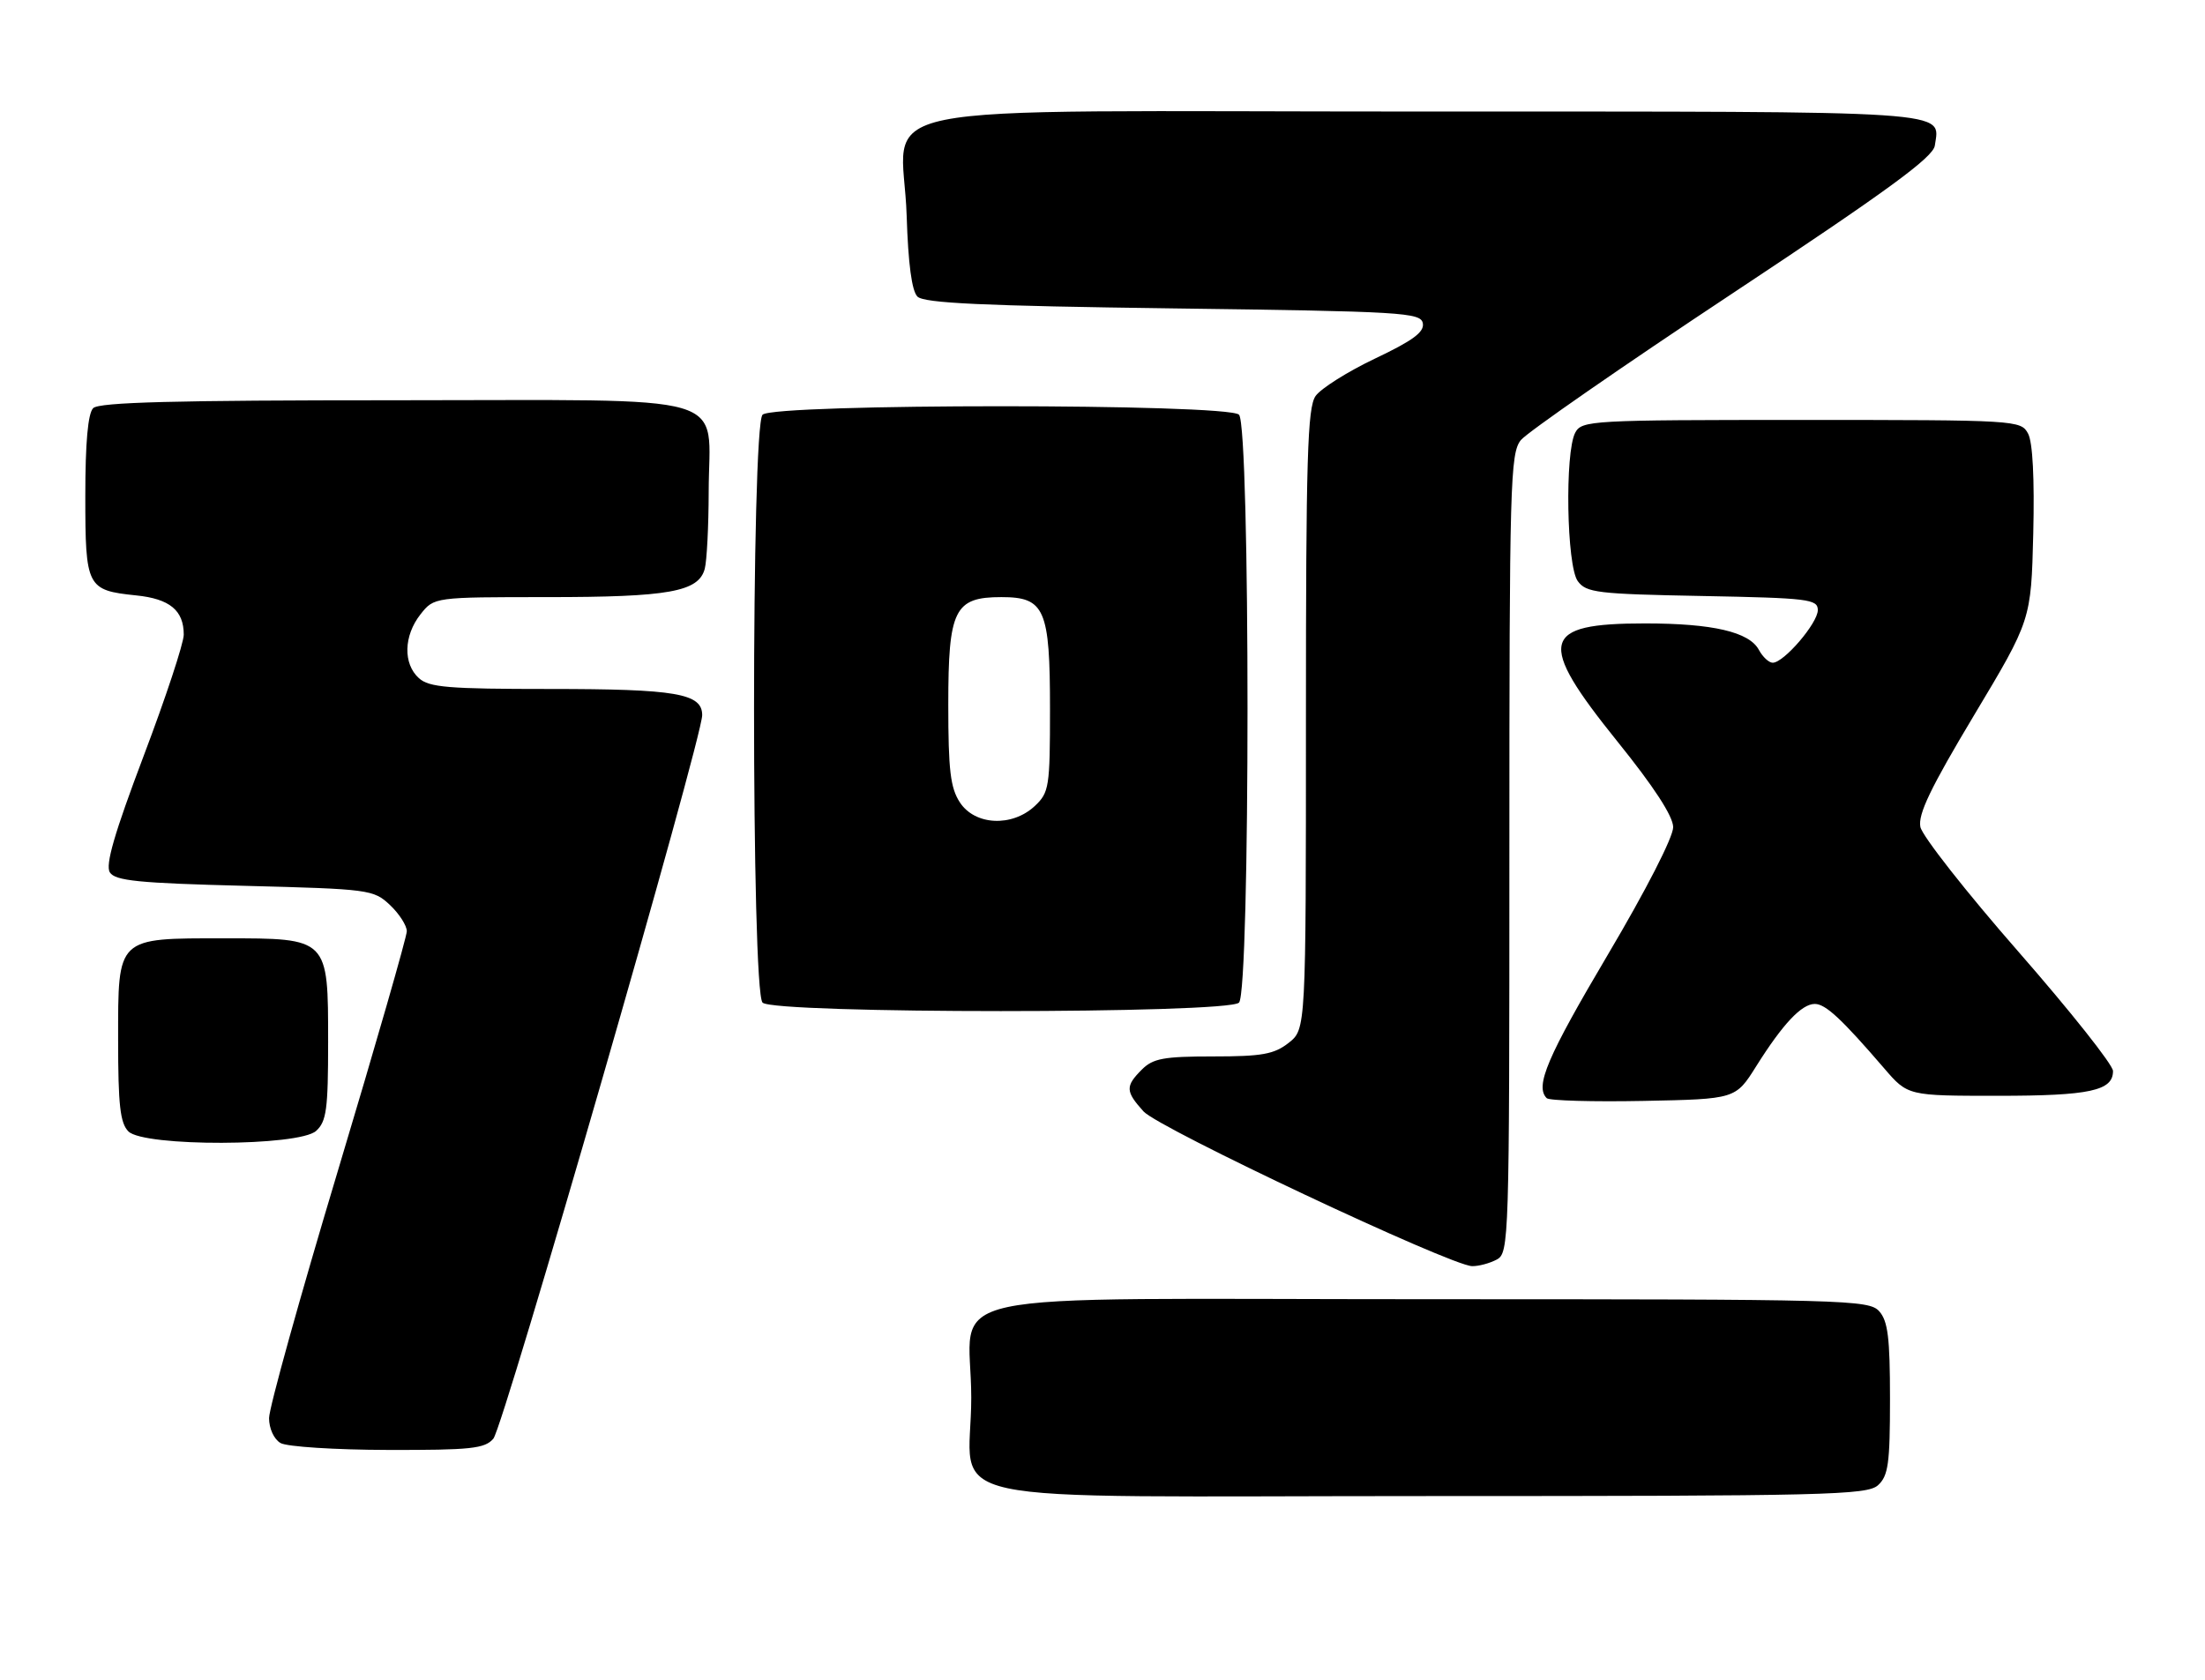 <?xml version="1.0" encoding="UTF-8" standalone="no"?>
<!DOCTYPE svg PUBLIC "-//W3C//DTD SVG 1.1//EN" "http://www.w3.org/Graphics/SVG/1.1/DTD/svg11.dtd" >
<svg xmlns="http://www.w3.org/2000/svg" xmlns:xlink="http://www.w3.org/1999/xlink" version="1.1" viewBox="0 0 336 256">
 <g >
 <path fill="currentColor"
d=" M 286.17 226.35 C 287.74 224.92 288.00 223.06 288.00 213.17 C 288.00 203.86 287.68 201.31 286.35 199.83 C 284.77 198.09 281.34 198.00 217.90 198.00 C 139.51 198.00 148.00 196.18 148.00 213.00 C 148.00 229.82 139.54 228.00 217.73 228.00 C 278.31 228.00 284.51 227.85 286.17 226.35 Z  M 75.18 219.25 C 76.74 217.42 107.00 112.56 107.00 108.99 C 107.00 105.68 103.04 105.00 83.76 105.00 C 68.32 105.00 65.39 104.76 63.83 103.35 C 61.40 101.15 61.51 96.89 64.07 93.63 C 66.15 91.00 66.15 91.00 83.42 91.00 C 101.92 91.00 106.45 90.19 107.39 86.69 C 107.71 85.48 107.98 80.21 107.99 74.97 C 108.01 59.57 112.90 61.00 60.14 61.00 C 26.68 61.00 15.10 61.30 14.20 62.20 C 13.40 63.00 13.00 67.44 13.00 75.58 C 13.00 89.51 13.23 89.96 20.75 90.74 C 25.87 91.26 28.00 93.02 28.00 96.72 C 28.00 98.01 25.25 106.34 21.88 115.23 C 17.42 127.03 16.03 131.82 16.74 132.95 C 17.55 134.23 21.07 134.59 37.28 135.00 C 56.28 135.49 56.92 135.57 59.42 137.92 C 60.84 139.26 61.99 141.06 61.99 141.92 C 61.98 142.79 57.26 159.21 51.49 178.42 C 45.72 197.62 41.00 214.58 41.00 216.12 C 41.00 217.71 41.75 219.34 42.75 219.92 C 43.71 220.48 51.05 220.95 59.10 220.97 C 71.78 221.00 73.89 220.77 75.18 219.25 Z  M 228.07 191.96 C 229.95 190.96 230.00 189.22 230.00 130.08 C 230.00 73.61 230.13 69.07 231.75 67.07 C 232.71 65.89 247.22 55.82 264.00 44.71 C 287.64 29.05 294.57 23.98 294.83 22.19 C 295.59 16.78 298.92 17.00 216.90 17.00 C 128.02 17.00 137.61 15.06 138.16 32.91 C 138.39 40.19 138.94 44.34 139.80 45.20 C 140.80 46.20 149.77 46.62 178.79 47.00 C 213.76 47.46 216.50 47.63 216.81 49.26 C 217.07 50.60 215.31 51.90 209.54 54.64 C 205.36 56.63 201.28 59.20 200.47 60.35 C 199.23 62.12 199.00 69.76 199.00 109.65 C 199.00 156.85 199.00 156.85 196.37 158.93 C 194.15 160.67 192.32 161.00 184.87 161.00 C 177.33 161.00 175.70 161.30 174.00 163.00 C 171.46 165.54 171.49 166.32 174.25 169.38 C 176.57 171.95 221.01 192.88 224.32 192.96 C 225.31 192.98 227.00 192.53 228.07 191.96 Z  M 48.17 172.35 C 49.75 170.92 50.00 169.05 50.00 158.85 C 50.00 142.91 50.09 143.00 34.22 143.00 C 17.69 143.00 18.00 142.70 18.00 158.49 C 18.00 168.40 18.31 171.17 19.57 172.43 C 21.93 174.79 45.55 174.72 48.17 172.35 Z  M 267.61 162.50 C 271.66 156.05 274.53 153.00 276.54 153.00 C 278.18 153.00 280.62 155.27 287.11 162.81 C 290.71 167.00 290.71 167.00 304.42 167.00 C 318.45 167.00 322.01 166.23 321.98 163.21 C 321.97 162.27 315.48 154.09 307.56 145.03 C 299.63 135.97 292.92 127.42 292.63 126.03 C 292.24 124.10 294.18 120.07 300.81 109.00 C 309.50 94.50 309.50 94.50 309.83 81.33 C 310.03 72.96 309.75 67.40 309.04 66.08 C 307.95 64.04 307.32 64.00 274.50 64.00 C 242.47 64.00 241.03 64.08 240.04 65.93 C 238.43 68.94 238.72 86.23 240.42 88.56 C 241.71 90.33 243.38 90.53 259.42 90.83 C 275.60 91.14 277.00 91.31 277.00 92.98 C 277.00 94.96 271.83 101.00 270.13 101.00 C 269.55 101.00 268.60 100.12 268.02 99.04 C 266.56 96.31 260.99 95.01 250.68 95.01 C 234.76 95.00 234.13 97.69 246.46 113.00 C 252.01 119.88 254.94 124.38 254.96 126.05 C 254.98 127.55 250.85 135.62 245.00 145.50 C 235.76 161.11 233.87 165.54 235.69 167.36 C 236.07 167.74 242.71 167.93 250.43 167.78 C 264.47 167.50 264.47 167.50 267.61 162.50 Z  M 188.80 152.80 C 190.53 151.07 190.53 64.93 188.80 63.20 C 187.08 61.48 117.92 61.48 116.20 63.20 C 114.47 64.93 114.47 151.07 116.20 152.80 C 117.92 154.52 187.08 154.52 188.80 152.80 Z  M 146.27 122.29 C 144.82 120.07 144.50 117.38 144.50 107.39 C 144.50 92.88 145.43 91.00 152.60 91.00 C 159.21 91.00 160.00 92.82 160.00 108.05 C 160.00 119.93 159.87 120.78 157.69 122.83 C 154.23 126.07 148.57 125.80 146.27 122.29 Z "/>
</g>
</svg>